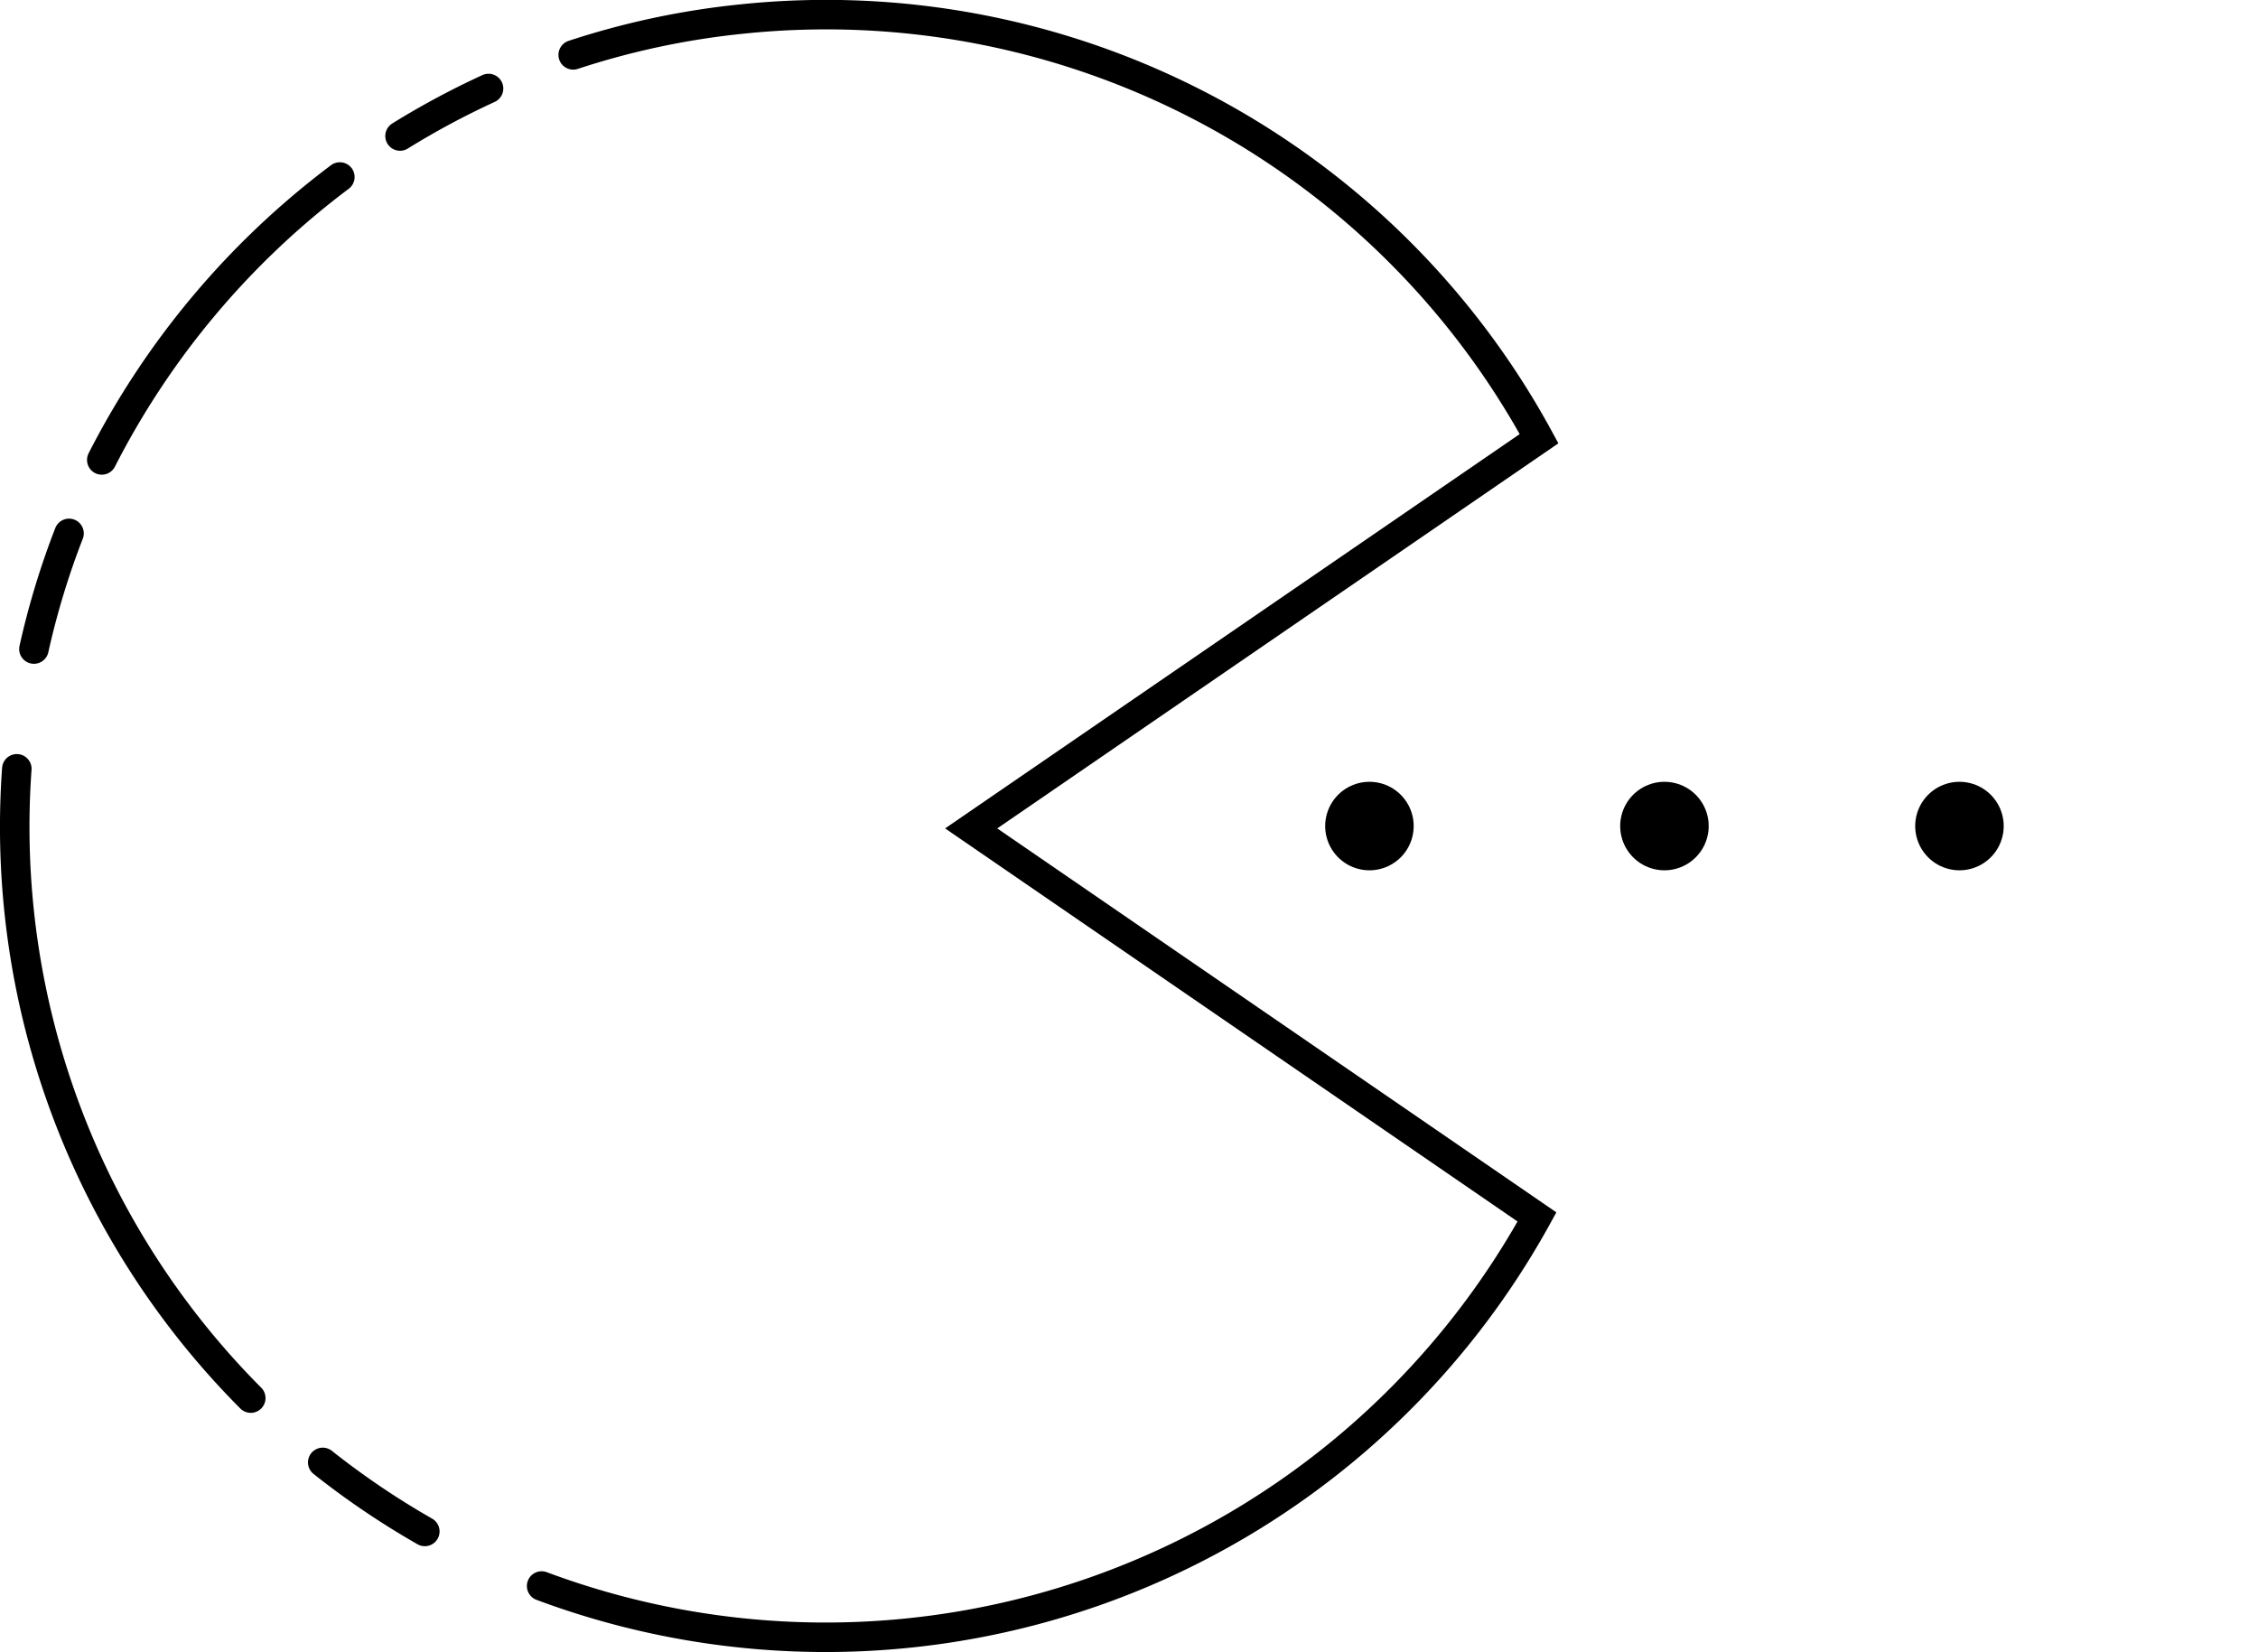<?xml version="1.0"?>
<svg viewBox="0 0 76.54 56" xmlns="http://www.w3.org/2000/svg">
  <defs>
    <style>.cls-1,.cls-2{fill:none;stroke:#000000;stroke-linecap:round;stroke-miterlimit:10;}.cls-2{stroke-width:3px;stroke-dasharray:0
      10;}</style>
  </defs>
  <title />
  <g data-name="Layer 2" id="Layer_2">
    <g data-name="Layer 1" id="Layer_1-2">
      <path class="cls-1" d="M16.56,3a27.46,27.46,0,0,0-3,1.61" />
      <path class="cls-1"
        d="M18.36,53.76A27.53,27.53,0,0,0,52.1,41.25L32.92,28.08,52.17,14.87A27.5,27.5,0,0,0,25.1.65a27,27,0,0,0-5.67,1.21" />
      <path class="cls-1" d="M10.94,49.57a27.55,27.55,0,0,0,3.46,2.34" />
      <path class="cls-1" d="M.57,26.06A27.43,27.43,0,0,0,8.5,47.39" />
      <path class="cls-1" d="M2.34,18.08A27,27,0,0,0,1.15,22" />
      <path class="cls-1" d="M11.52,6a27.76,27.76,0,0,0-8.07,9.59" />
      <line class="cls-2" x1="46.42" x2="75.04" y1="28" y2="28" />
    </g>
  </g>
</svg>
